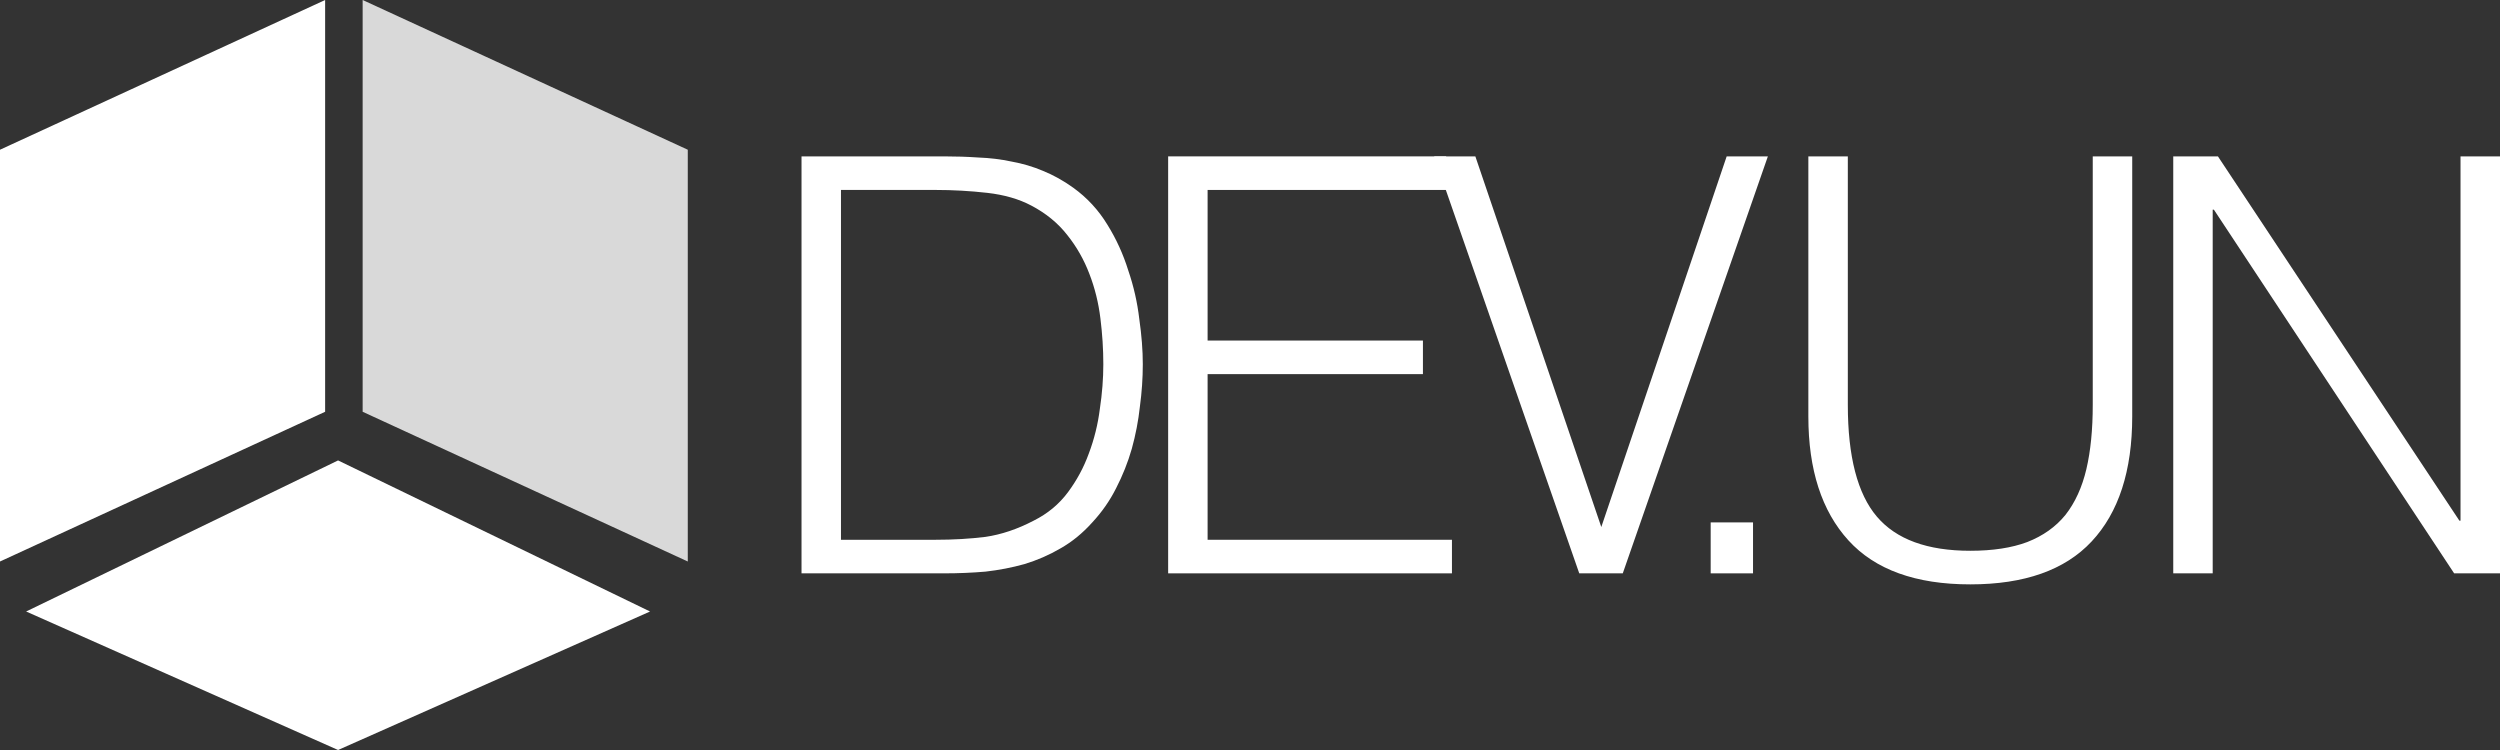 <svg width="100" height="30" viewBox="0 0 100 30" fill="none" xmlns="http://www.w3.org/2000/svg">
<rect x="0" y="0" width="100" height="30" fill="#333333" stroke="none"/>
<path d="M32.061 22.934V6.255H37.772C38.236 6.255 38.693 6.27 39.142 6.301C39.59 6.317 40.032 6.371 40.465 6.463C40.898 6.541 41.316 6.664 41.719 6.834C42.136 7.004 42.539 7.228 42.926 7.506C43.483 7.907 43.94 8.402 44.296 8.988C44.651 9.56 44.93 10.17 45.131 10.819C45.348 11.452 45.495 12.1 45.572 12.764C45.665 13.413 45.712 14.015 45.712 14.571C45.712 15.127 45.673 15.691 45.596 16.262C45.534 16.834 45.425 17.398 45.271 17.954C45.116 18.494 44.907 19.019 44.644 19.529C44.396 20.023 44.079 20.479 43.692 20.896C43.305 21.328 42.879 21.676 42.415 21.938C41.966 22.201 41.486 22.409 40.976 22.564C40.48 22.703 39.962 22.803 39.42 22.865C38.879 22.911 38.329 22.934 37.772 22.934H32.061ZM33.639 21.591H37.424C38.136 21.591 38.801 21.552 39.42 21.475C40.055 21.382 40.697 21.166 41.347 20.826C41.904 20.548 42.361 20.17 42.717 19.691C43.073 19.212 43.352 18.695 43.553 18.139C43.769 17.568 43.916 16.973 43.994 16.355C44.087 15.738 44.133 15.143 44.133 14.571C44.133 13.969 44.094 13.359 44.017 12.741C43.94 12.108 43.792 11.514 43.576 10.957C43.359 10.386 43.065 9.869 42.694 9.405C42.322 8.927 41.842 8.533 41.254 8.224C40.759 7.961 40.171 7.792 39.49 7.714C38.809 7.637 38.12 7.598 37.424 7.598H33.639V21.591Z" fill="white"/>
<path d="M46.726 22.934V6.255H57.846V7.598H48.304V13.622H56.917V14.965H48.304V21.591H58.078V22.934H46.726Z" fill="white"/>
<path d="M57.366 6.255H59.014L64.052 21.081L69.067 6.255H70.715L64.911 22.934H63.17L57.366 6.255Z" fill="white"/>
<path d="M68.427 22.934V20.896H70.121V22.934H68.427Z" fill="white"/>
<path d="M72.334 6.255H73.913V16.193C73.913 18.262 74.3 19.753 75.074 20.664C75.848 21.575 77.094 22.031 78.811 22.031C79.709 22.031 80.468 21.915 81.087 21.683C81.721 21.436 82.232 21.073 82.619 20.595C83.006 20.1 83.284 19.49 83.455 18.765C83.625 18.039 83.71 17.181 83.71 16.193V6.255H85.289V16.656C85.289 18.834 84.747 20.502 83.664 21.66C82.596 22.803 80.978 23.375 78.811 23.375C76.629 23.375 75.004 22.788 73.936 21.614C72.868 20.44 72.334 18.788 72.334 16.656V6.255Z" fill="white"/>
<path d="M88.555 8.386H88.508V22.934H86.93V6.255H88.717L98.375 20.826H98.421V6.255H100V22.934H98.166L88.555 8.386Z" fill="white"/>
<path d="M27.511 5.989L14.506 0V16.471L27.511 22.46V5.989Z" fill="#D9D9D9"/>
<path d="M0 5.989L13.005 0V16.471L0 22.46V5.989Z" fill="white"/>
<path d="M13.523 30L26.002 24.46L13.523 18.417L1.045 24.46L13.523 30Z" fill="white"/>
</svg>
